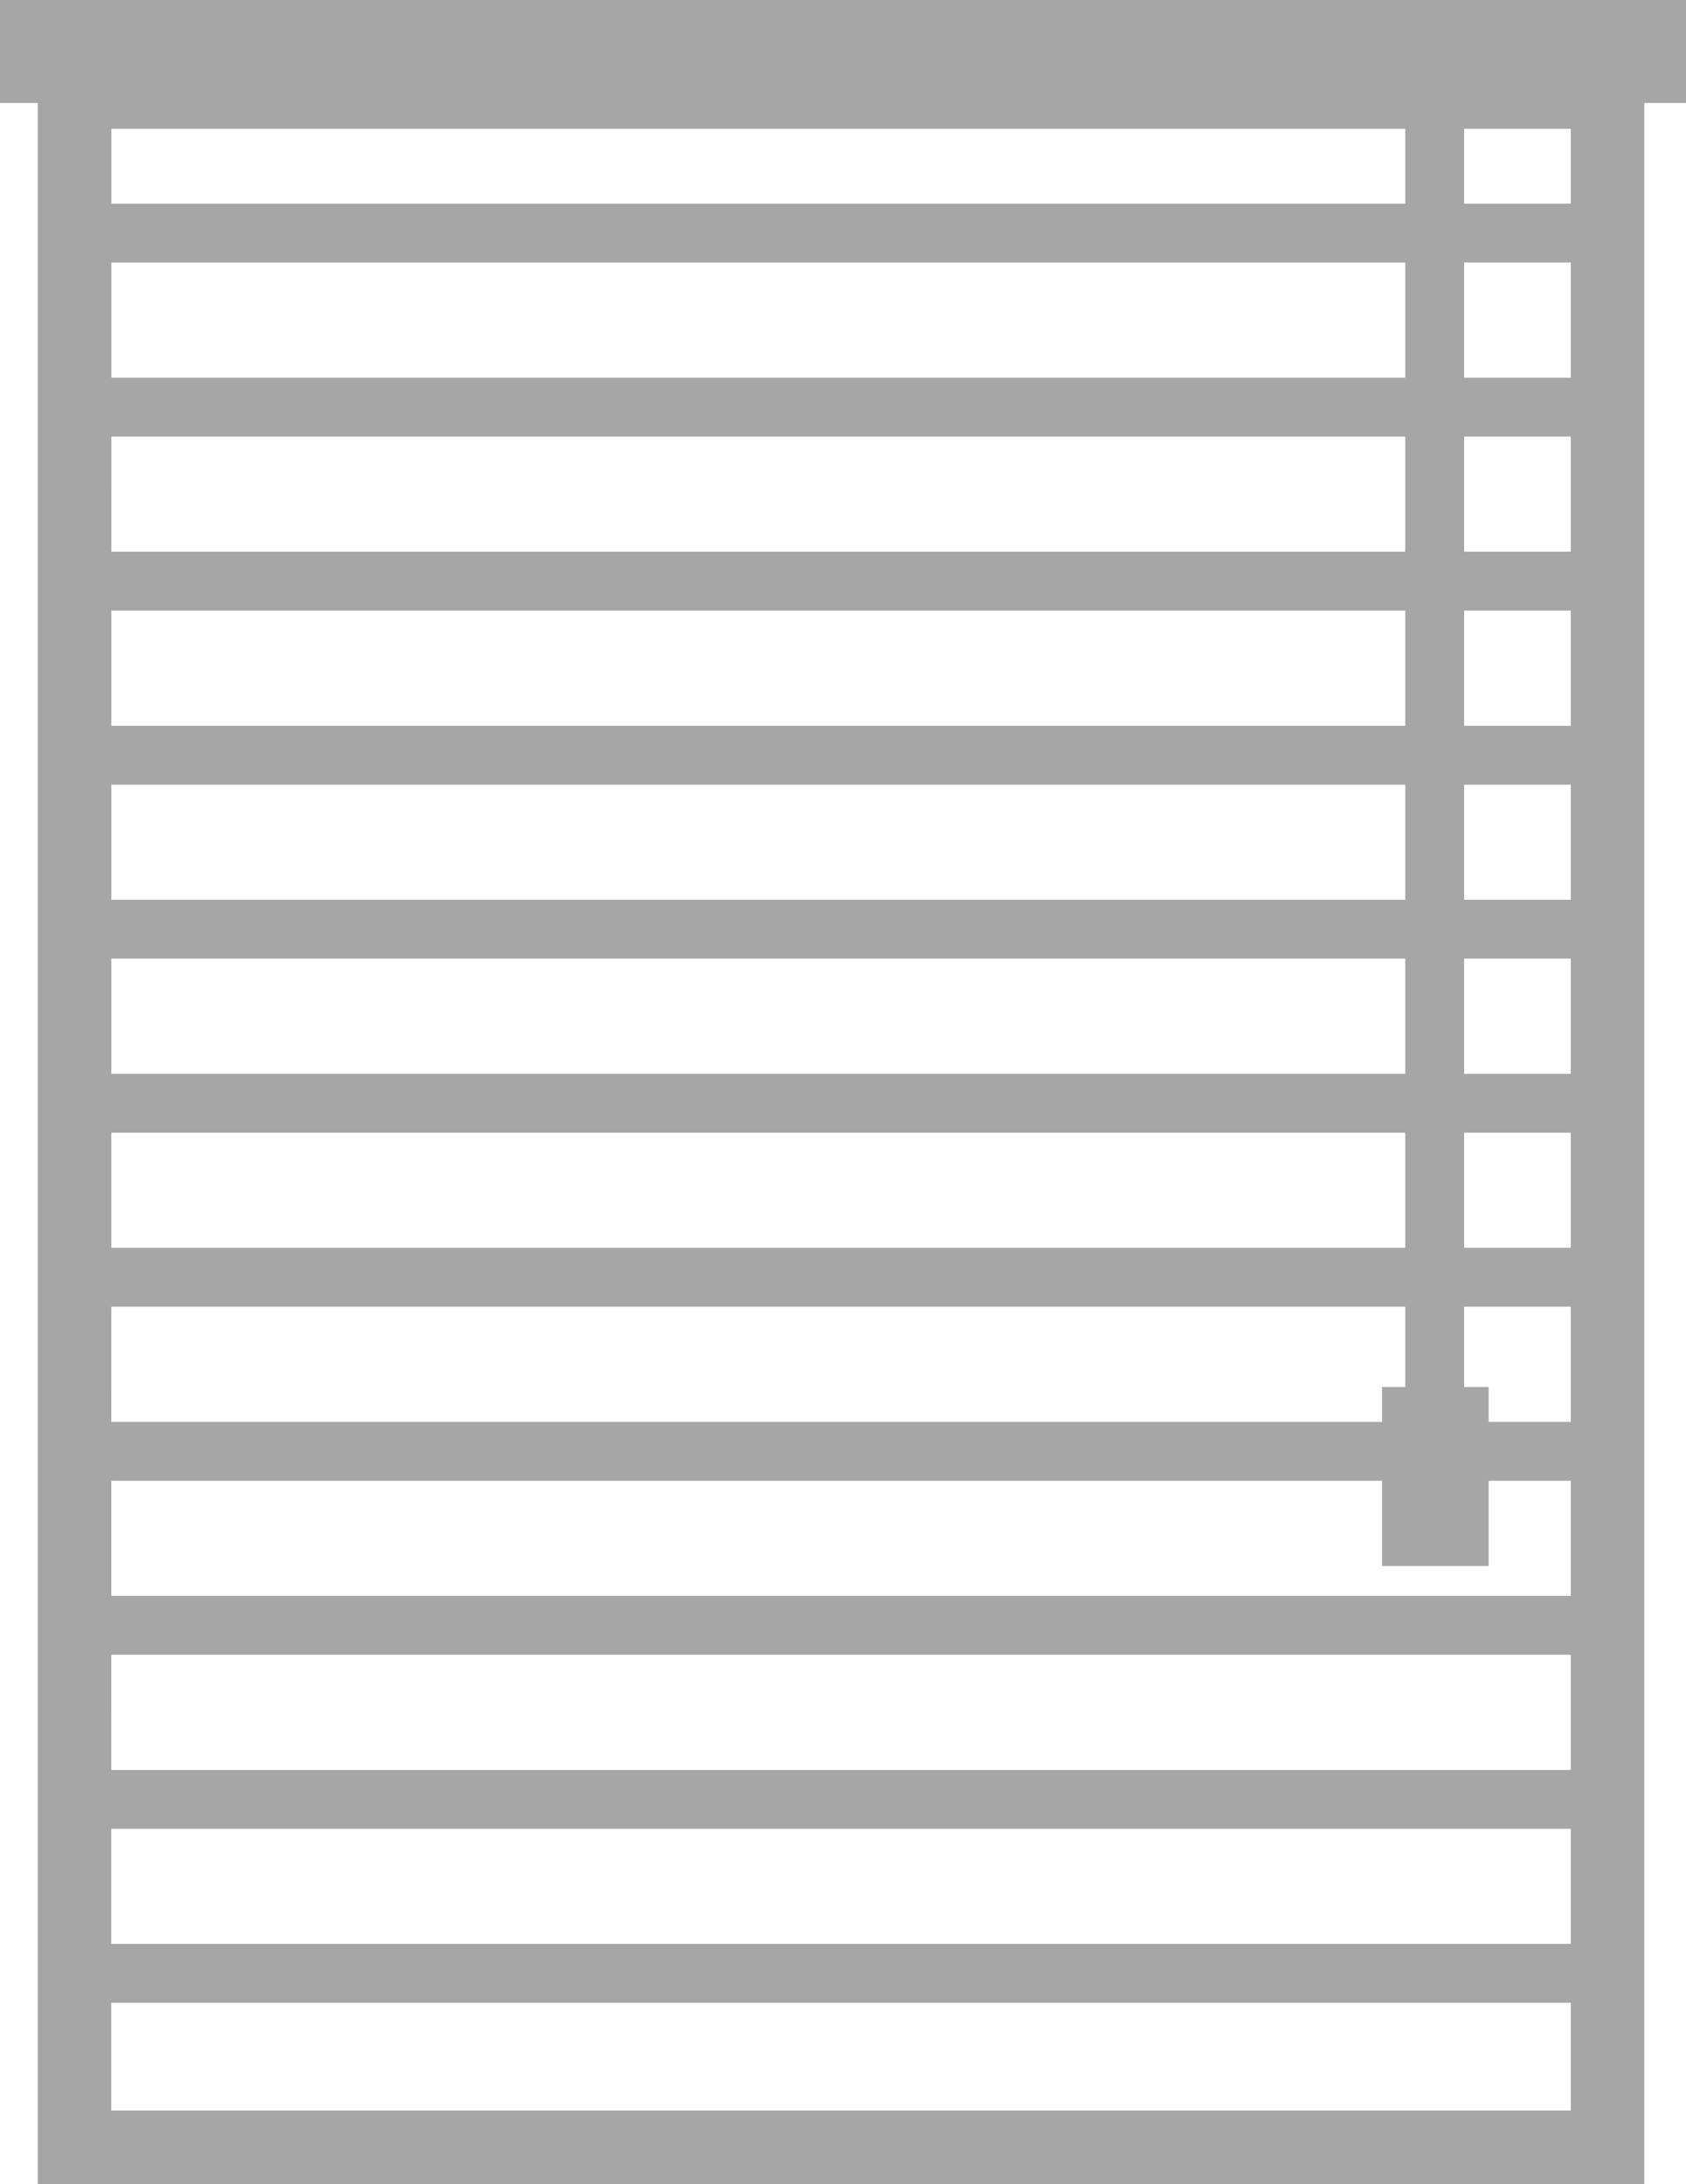 <svg xmlns="http://www.w3.org/2000/svg" viewBox="0 0 114.58 148.42"><defs><style>.cls-1,.cls-2{fill:#a6a6a6;}.cls-2{stroke:#27a357;stroke-miterlimit:10;stroke-width:4px;}</style></defs><title>Жалюзи</title><g id="Жалюзи"><path class="cls-1" d="M736.08,269.92H626.9V125.26H736.08Zm-104.19-5h99.19V130.26H631.9Z" transform="translate(-624.33 -121.51)"/><rect class="cls-1" width="114.58" height="7"/><rect class="cls-1" x="5.06" y="25.67" width="104.19" height="4"/><rect class="cls-1" x="5.06" y="49.32" width="104.19" height="4"/><rect class="cls-1" x="5.06" y="72.97" width="104.19" height="4"/><rect class="cls-1" x="5.06" y="96.62" width="104.19" height="4"/><rect class="cls-1" x="5.06" y="120.27" width="104.19" height="4"/><path class="cls-2" d="M733.58,267.43" transform="translate(-624.33 -121.51)"/><path class="cls-2" d="M629.4,267.43" transform="translate(-624.33 -121.51)"/><rect class="cls-1" x="7.4" y="13.84" width="104.19" height="4"/><rect class="cls-1" x="7.4" y="37.49" width="104.19" height="4"/><rect class="cls-1" x="7.4" y="61.14" width="104.19" height="4"/><rect class="cls-1" x="7.4" y="84.79" width="104.19" height="4"/><rect class="cls-1" x="7.4" y="108.44" width="104.19" height="4"/><rect class="cls-1" x="7.4" y="132.09" width="104.19" height="4"/><rect class="cls-1" x="95.5" y="6.25" width="4" height="98.5"/><path class="cls-1" d="M725.5,227.92h-7.25V215.76h7.25Zm-5.25-2h3.25v-8.17h-3.25Z" transform="translate(-624.33 -121.51)"/></g></svg>
